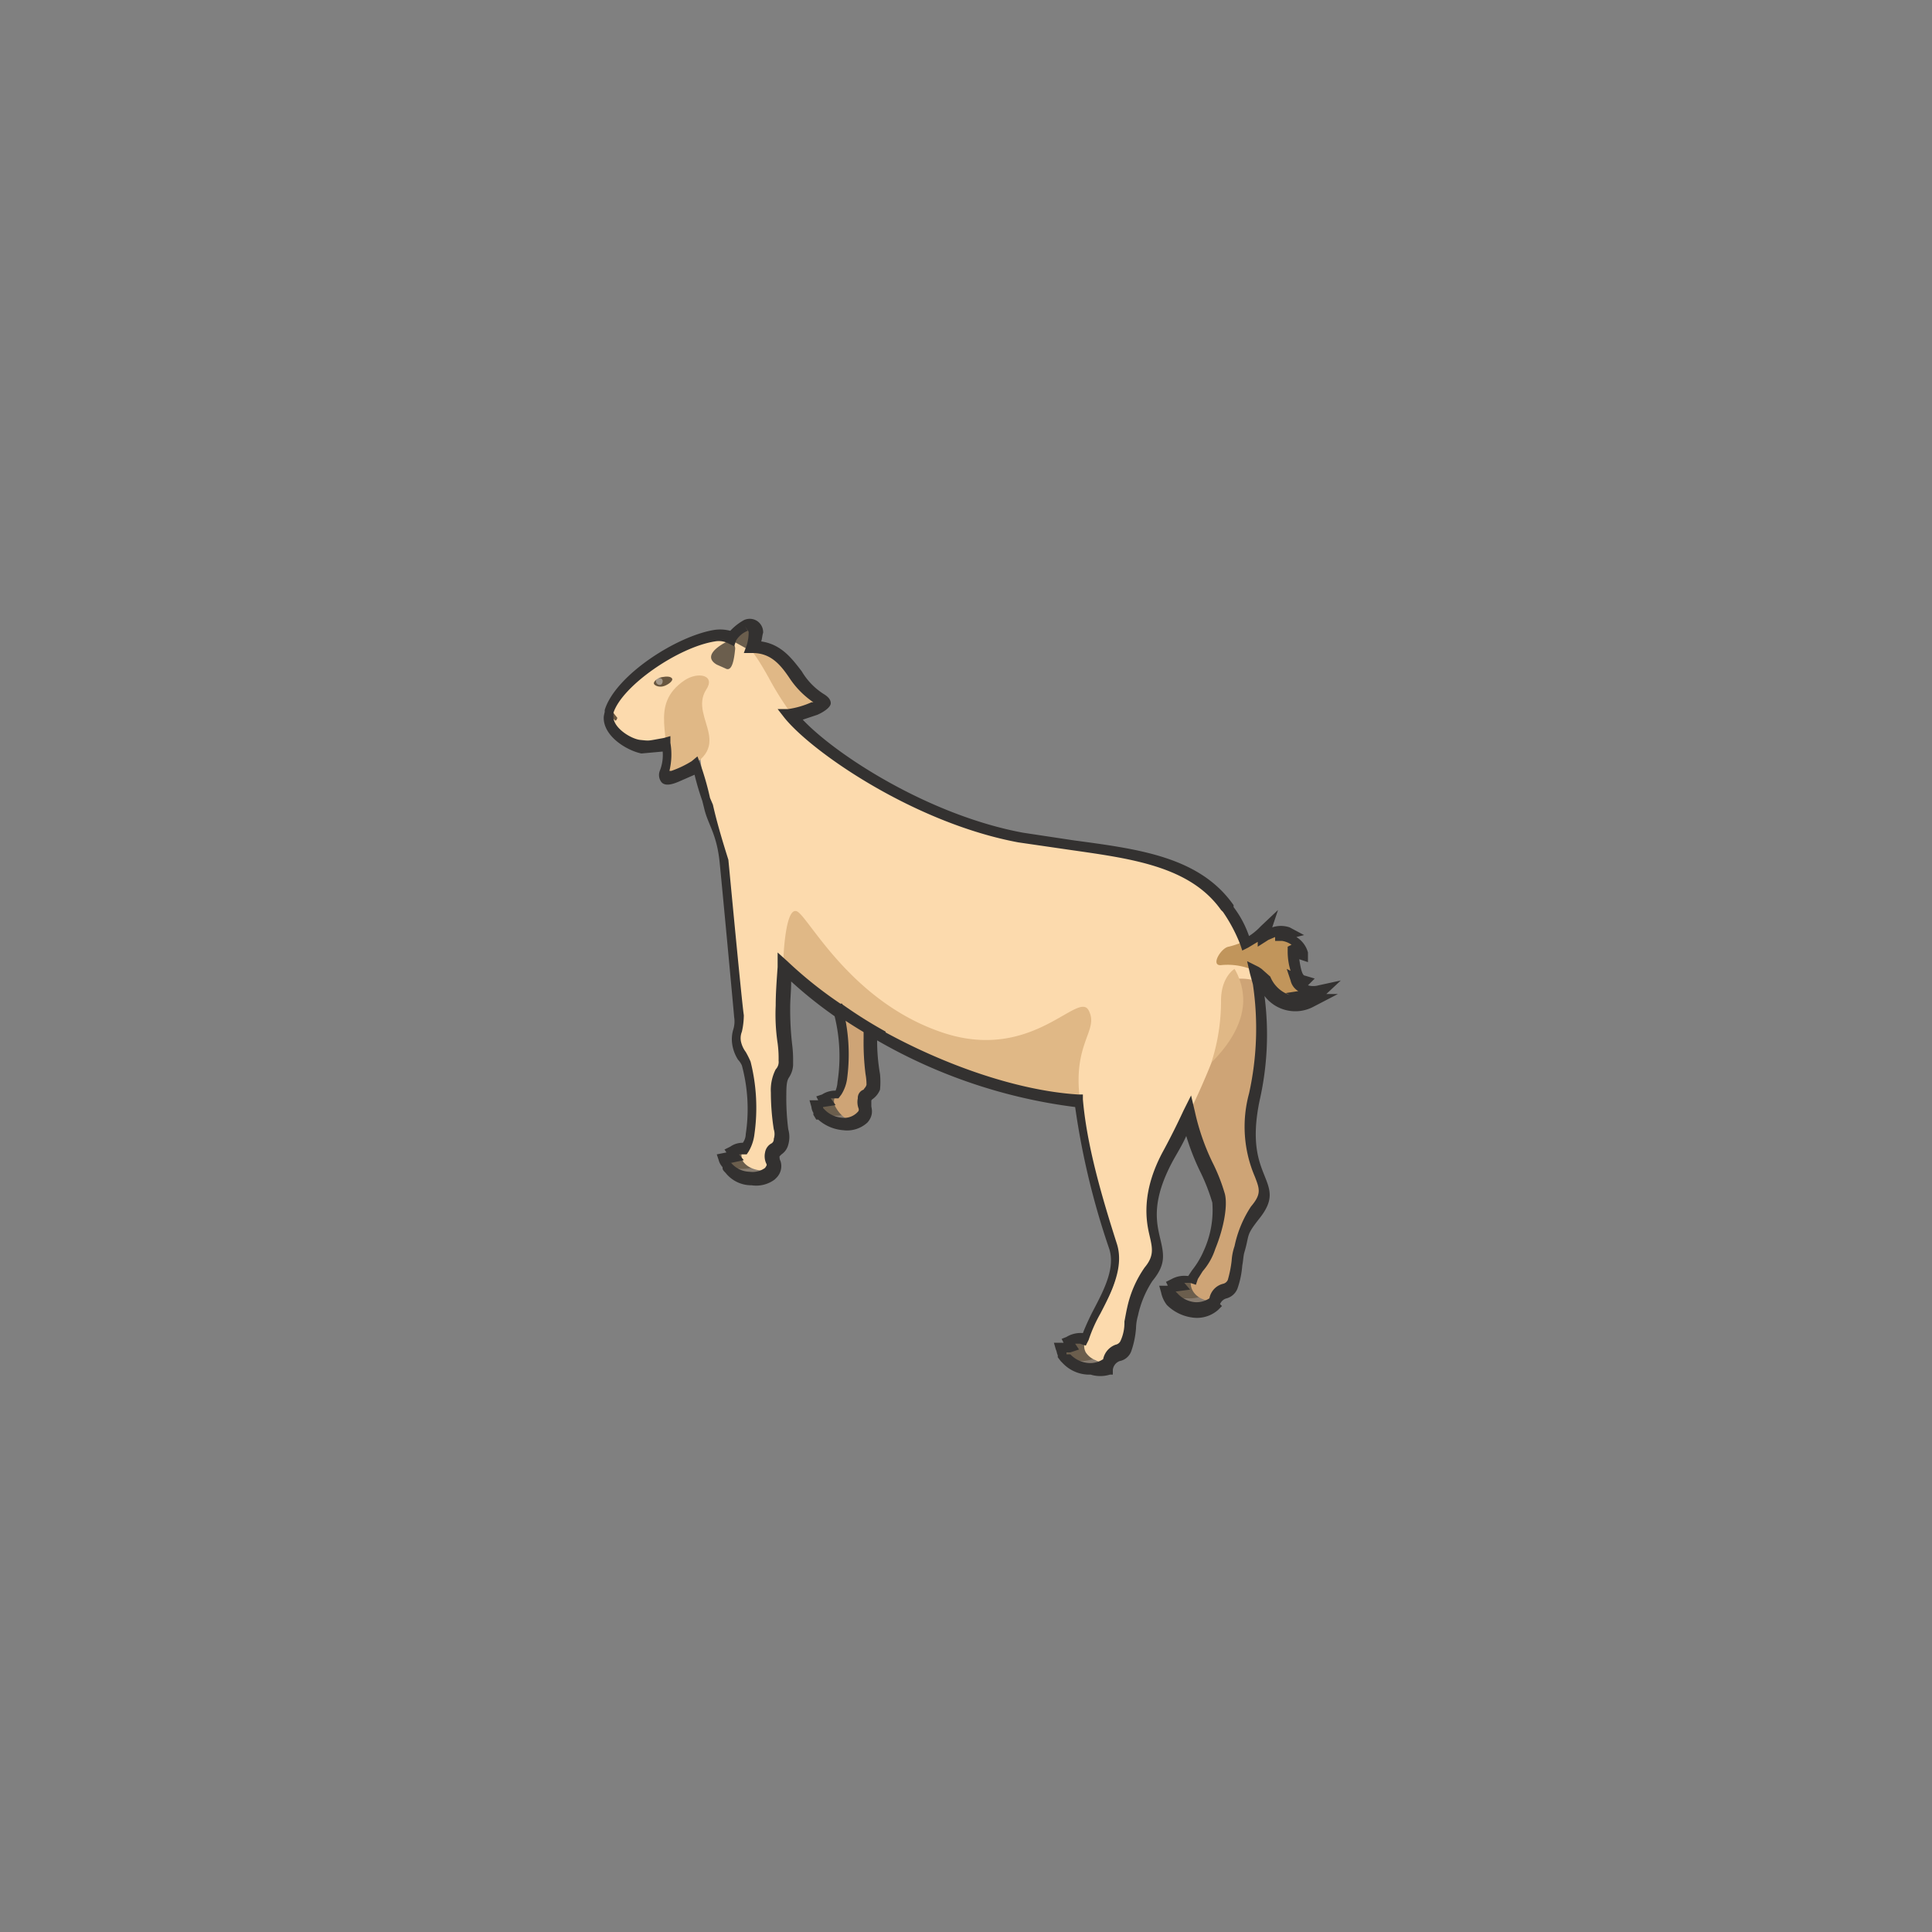 <svg xmlns="http://www.w3.org/2000/svg" xmlns:xlink="http://www.w3.org/1999/xlink" viewBox="0 0 200 200"><rect x="0" y="0" width="200" height="200" fill="#808080" stroke="none"/><defs><style>.cls-1{fill:none;}.cls-2{fill:#e0b886;}.cls-3{fill:#877c70;}.cls-4{fill:#6b5e4d;}.cls-5{fill:#cea476;}.cls-6{fill:#fcdaad;}.cls-7{fill:#c1955b;}.cls-8{fill:#68553e;}.cls-9{opacity:0.39;}.cls-10{clip-path:url(#clip-path);}.cls-11{fill:#fff;}.cls-12{fill:#333130;}</style><clipPath id="clip-path"><rect id="SVGID" class="cls-1" x="67.9" y="70.2" width="0.7" height="0.71"/></clipPath></defs><g id="Goat_01"><path class="cls-2" d="M84.3,73c-6.9,2.8-4.8-3.2-8.3-4.1-1.7-.5-.6-2,1-2.2,4.6-.8,5,3.8,7.8,5.3.8.4.3.7-.5,1"/><path class="cls-3" d="M120.8,133.1l.6,1.1c1.1,1.3,3.4,1.4,4.3.5l-.7-.8-.2-.3c-1-1.8-2.2-1.7-3.1-1.2l.4.5Z"/><path class="cls-4" d="M120.8,133.1l.6,1.1a3.9,3.9,0,0,0,1.5.2,3.6,3.6,0,0,0,2.1-.5l-.2-.3c-1-1.8-2.2-1.7-3.1-1.2l.4.5Z"/><path class="cls-5" d="M123.3,132.6c-.2.8.5,2.1,2.4,2.1.5-1.8,1.5-1,1.9-2.1a15.5,15.5,0,0,0,.7-3.5c.7-2.2,1.1-3.2,1.7-3.9,2.7-3.3-1.8-3.4-.1-11.9a31,31,0,0,0,.4-11.6c-.8-4.2-2.3-6.9-3.2-7.9s-1.7-.6-2.5.9-1.6,4.2-1.9,7.8c-1.4,14.9,2.5,16.9,3.5,21.2a10.5,10.5,0,0,1-1,5.4c-.7,2-1.6,2.4-1.9,3.5"/><path class="cls-3" d="M113.7,140.1l1,1a3.2,3.2,0,0,1-4.9-1.6H111l-.4-.6c.9-.5,2.2-.6,3.1,1.3"/><path class="cls-4" d="M109.8,139.5a2.8,2.8,0,0,0,.5,1.1,4.1,4.1,0,0,0,1.6.3,4.2,4.2,0,0,0,2.1-.6l-.3-.2c-.9-1.9-2.2-1.8-3.1-1.3l.4.6Z"/><path class="cls-3" d="M88.3,114.7l1,1c-1.2,1.1-4.3.8-4.9-1.6h1.2l-.4-.6c.9-.5,2.2-.6,3.1,1.3"/><path class="cls-4" d="M84.4,114.1a2.8,2.8,0,0,0,.5,1.1,4,4,0,0,0,1.5.3,3.7,3.7,0,0,0,2.1-.6l-.2-.2c-1-1.9-2.2-1.8-3.1-1.3l.4.6Z"/><path class="cls-3" d="M78.7,120.2l1,1a3.2,3.2,0,0,1-4.9-1.5l1.2-.2-.4-.6c1-.4,2.2-.6,3.1,1.3"/><path class="cls-4" d="M74.8,119.7a3.1,3.1,0,0,0,.5,1,4.1,4.1,0,0,0,1.6.3,5,5,0,0,0,2.1-.5l-.3-.3c-.9-1.9-2.1-1.7-3.1-1.3l.4.6Z"/><path class="cls-5" d="M91.4,87.3a101,101,0,0,0-.9,11.2c0,3,.4,4.3.4,5.7s-.8.8-.8,3.3.5,4.2.3,5-.9.7-.9,1.3.5,1-.2,1.9-2.1.2-2.8-1.1a1.1,1.1,0,0,1,.1-1.3,5.6,5.6,0,0,0,.6-1.7,20.9,20.9,0,0,0-.5-7.3c-.2-.8-.7-1-1-2.1s.4-1.7.3-2.8c-.8-7-2-14.7-2-14.7Z"/><path class="cls-6" d="M76.4,105c.2,1.1-.4,1.8-.2,2.7s.8,1.4,1,2.2a18,18,0,0,1,.4,7.2,3.8,3.8,0,0,1-.6,1.7,1.4,1.4,0,0,0-.1,1.4c.8,1.2,2.8,1,2.8,1s.1-1,.2-1.9.7-.5.9-1.3-.2-1.5-.2-5,.6-1.7.7-3.3-.4-2.7-.3-5.6v-.3c0-1.3.1-2.6.2-3.9s.2-2.7.3-3.8.3-3.3.3-3.3l-1.3-.5-2.2-.7-3.4-3.2v.5c.2,2.5,1.4,14.8,1.5,16.1"/><path class="cls-6" d="M63,73.9c-.2,1.6,2.1,2.9,3.3,3.1s2.4-.2,4.5-.6,1.5,3.2,2.3,6,1.1,4.3,1.8,6.5,2.5,7,4.4,9.1l1.9,1.9c8.2,7.9,21.2,13.4,30.6,14,.4,5,2.1,10.5,3.5,15s-2.2,7.1-3,10a1.4,1.4,0,0,0,.1,1.1,2.1,2.1,0,0,0,1,.8,2.5,2.5,0,0,0,1.3.3c.4-1.7,1.4-1,1.9-2.1s.4-2.6.7-3.5a9.6,9.6,0,0,1,1.7-3.9c2.7-3.3-2.2-4.7,2-12.3,5.7-10.5,9.2-21.1,6.1-25.5-4.2-6.2-13.1-5.9-21.5-7.4-11.1-2-21.8-9.8-24.1-13.1a32.1,32.1,0,0,1-1.9-3.1c-1.5-2.7-3.1-5.2-5.6-4.8s-9.9,4.8-10.9,7.8a.4.4,0,0,0-.1.3c0,.1-.1.3,0,.4"/><path class="cls-6" d="M124.6,94.7a19.4,19.4,0,0,0,1.6,5.7c.3.7.2.8,1,.9s1.9-.2,3.1.4c-.8-4.2-2.3-6.9-3.2-7.9s-1.7-.6-2.5.9"/><path class="cls-2" d="M126.4,103.6a20.8,20.8,0,0,1-1,6.4c2.3-2.3,3.3-4.5,3.3-6.5a6.5,6.5,0,0,0-.9-3.2s-1.4.8-1.4,3.3"/><path class="cls-2" d="M81.1,99.2a1.5,1.5,0,0,0,.1.7c8.2,7.9,21.2,13.4,30.6,14-.8-6,2-7.2.9-9.3s-5.8,5.4-15.1,2.3-13.7-11.6-15-12.5-1.5,4.8-1.5,4.8"/><path class="cls-7" d="M135.1,102.9a1,1,0,0,0,.7.2c-1.1.6-3.1,1.2-4.9-1.7a1.4,1.4,0,0,0-.6-.7,6.7,6.7,0,0,0-3.8-.8c-1.3.2-.1-1.8.7-1.9a8.8,8.8,0,0,0,3.8-2c-.1.2,0,.5-.1.6s1.9-.7,2.3-.4-.4.2-.5.5a2.3,2.3,0,0,1,2.1,1.6h-.9c.1.7.2,2.7,1.1,2.9s-.9,0-.9,0,1.2,1.3,2.7,1a3.9,3.9,0,0,1-1.7.7"/><path class="cls-4" d="M77.2,67.1l-.9-.5c-1.2-.6-.3-1.5.9-2.2a.6.6,0,0,1,1,.6c0,1.1-.3,2.5-1,2.1"/><path class="cls-4" d="M75.1,69.2l-.9-.4c-1.2-.7-.4-1.6.9-2.3a.7.7,0,0,1,1,.7c-.1,1-.3,2.4-1,2"/><path class="cls-2" d="M69.8,80.1c7-2.6,1.4-5.7,3.3-8.7,1-1.5-.8-1.9-2.2-1-3.9,2.6-1.1,6.2-2.2,9.3-.3.8.3.7,1.1.4"/><path class="cls-8" d="M63,73.9l.7.7c.1,0,.2-.2.2-.3a10.5,10.5,0,0,1-.8-1.1.4.4,0,0,0-.1.3c0,.1-.1.3,0,.4"/><path class="cls-8" d="M69.6,70.3c0,.2-.3.5-.8.7s-1,0-1.1-.2.3-.6.8-.7,1-.1,1.1.2"/><g class="cls-9"><g class="cls-10"><path class="cls-11" d="M67.9,70.5a.4.4,0,0,0,.4.4c.2,0,.3-.2.3-.4a.3.3,0,0,0-.3-.3c-.2,0-.4.1-.4.3"/></g></g><path class="cls-12" d="M112.9,142.3h-.3a3.8,3.8,0,0,1-2.6-1.2l-.2-.2-.3-.4v-.2c-.1-.2-.1-.4-.2-.6l-.2-.7h1l-.2-.4.5-.2a2.8,2.8,0,0,1,1.7-.4,25.6,25.6,0,0,1,1.1-2.4c1.1-2.1,2.3-4.4,1.6-6.4a79.3,79.3,0,0,1-3.5-14.6,54.7,54.7,0,0,1-20.5-6.9,20.1,20.1,0,0,0,.3,3.5,8.5,8.5,0,0,1,0,1.6,2.2,2.2,0,0,1-.8,1c-.1.1-.1.1-.1.2s0,.3,0,.5.3.9-.4,1.7a3.1,3.1,0,0,1-2.5.8,4.4,4.4,0,0,1-2.6-1.1h-.2l-.3-.5v-.2a1.4,1.4,0,0,1-.2-.6l-.2-.7h.9l-.2-.4.6-.2a2.5,2.5,0,0,1,1.4-.4,2.9,2.9,0,0,0,.2-.9,17.4,17.4,0,0,0-.3-6.8,44.3,44.3,0,0,1-4.5-3.6c0,1-.1,1.8-.1,2.7h0a31.8,31.8,0,0,0,.2,3.8,12.8,12.8,0,0,1,.1,1.9,2.5,2.5,0,0,1-.4,1.5c-.2.3-.3.6-.3,1.8a25.6,25.6,0,0,0,.2,3.6,2.9,2.9,0,0,1,0,1.6,1.7,1.7,0,0,1-.7,1l-.2.2a.9.9,0,0,0,.1.5,1.7,1.7,0,0,1-.4,1.7l-.2.2a3.2,3.2,0,0,1-2.4.6,3.4,3.4,0,0,1-2.7-1.3c-.2-.2-.3-.3-.3-.5s-.1-.1-.1-.2a1.6,1.6,0,0,1-.3-.6l-.2-.6,1-.2-.2-.3.6-.3a2.2,2.2,0,0,1,1.3-.4,1.6,1.6,0,0,0,.3-.9,17.3,17.3,0,0,0-.4-7.1,2.1,2.1,0,0,0-.4-.6,4.1,4.1,0,0,1-.6-1.6,3.5,3.5,0,0,1,.1-1.5,2.8,2.8,0,0,0,.1-1.3c-.1-1.2-1.2-13-1.5-16s-1.2-3.9-1.6-5.6l-.2-.8a27.6,27.6,0,0,1-.8-2.7l-1.6.7c-.7.3-1.4.5-1.8.1a1.2,1.2,0,0,1-.2-1.2,4.4,4.4,0,0,0,.3-2l-2.2.2c-1.5-.3-4-1.8-3.9-3.8a4.3,4.3,0,0,1,.1-.5h0v-.2c1.1-3.6,7.5-7.7,11.4-8.3a4.2,4.2,0,0,1,1.6.1,5.7,5.7,0,0,1,1.4-1.1,1.4,1.4,0,0,1,1.4.1,1.4,1.4,0,0,1,.6,1.2c-.1.3-.1.6-.2.9,2.1.3,3.2,1.8,4.2,3.1a7,7,0,0,0,2.2,2.3c.5.3.8.6.8,1s-.7.9-1.4,1.2l-1.5.5c3.5,3.7,13.1,9.9,22.8,11.7l5.3.8c6.7.9,13,1.7,16.5,6.7v.2a10.7,10.7,0,0,1,1.6,3,6.3,6.3,0,0,0,1.2-1l1.8-1.7-.6,1.8a2.8,2.8,0,0,1,1.8,0l1.5.8-.8.2a2.7,2.7,0,0,1,1.2,1.6v1l-.9-.3h0c.2,1.4.4,1.7.6,1.7l1,.3-.7.7a2,2,0,0,0,1.1,0l2.3-.5-1.5,1.4h1.2l-2.5,1.3a4,4,0,0,1-5.1-1.1,30.7,30.7,0,0,1-.5,10.8c-.9,4.3-.1,6.3.5,7.8s1,2.5-.5,4.4-1,1.6-1.6,3.6c-.1.4-.1.8-.2,1.3a9.3,9.3,0,0,1-.5,2.4,1.7,1.7,0,0,1-1.1,1,1,1,0,0,0-.7.6l.2.2-.4.4a3.3,3.3,0,0,1-2.6.8,4.6,4.6,0,0,1-2.7-1.3,3.1,3.1,0,0,1-.6-1.3l-.2-.7h.9l-.2-.4.6-.3a2.7,2.7,0,0,1,1.7-.3l.4-.6a8.7,8.7,0,0,0,1.2-2,10.1,10.1,0,0,0,.9-5,19.8,19.8,0,0,0-1.2-3.1,25,25,0,0,1-1.5-3.8c-.4.9-.9,1.7-1.4,2.6-2.2,4.1-1.7,6.3-1.3,8s.6,2.7-.8,4.4a10.6,10.6,0,0,0-1.5,3.6,5.1,5.1,0,0,0-.2,1.3,9.3,9.3,0,0,1-.5,2.4,1.6,1.6,0,0,1-1.2,1,1.1,1.1,0,0,0-.7.9v.5h-.3A3.4,3.4,0,0,1,112.9,142.3Zm-2.1-2.1h0a2.9,2.9,0,0,0,1.9.9,2.4,2.4,0,0,0,1.5-.4,2,2,0,0,1,1.3-1.5.7.7,0,0,0,.5-.4,4.5,4.5,0,0,0,.4-2c.1-.5.2-1.1.3-1.5a11.4,11.4,0,0,1,1.8-4.1c1-1.2.8-2,.5-3.3s-1-4.4,1.5-8.9c.7-1.3,1.4-2.7,2-4l.8-1.6.4,1.7a23.7,23.7,0,0,0,1.8,5.2,18.9,18.9,0,0,1,1.3,3.3c.3,1.2-.1,3.5-1,5.7a6.6,6.6,0,0,1-1.3,2.3l-.5.8-.2.6-.6-.2h-.6l.6.7-1.5.2.2.2a2.8,2.8,0,0,0,1.8.9,2.4,2.4,0,0,0,1.5-.4,1.9,1.9,0,0,1,1.4-1.5.7.7,0,0,0,.5-.4,11.8,11.8,0,0,0,.4-2,5.7,5.7,0,0,1,.3-1.5,11.8,11.8,0,0,1,1.7-4.1c1.1-1.3.9-1.8.4-3.1a13.1,13.1,0,0,1-.6-8.6,31.1,31.1,0,0,0,.4-11.3l-.3-1.1-.3-1.3,1.2.6.3.2.9.8a3.3,3.3,0,0,0,2,1.9l-.4-.2,1.3-.2a1.7,1.7,0,0,1-.8-1.1l-.4-1.2.4.2a6.8,6.8,0,0,1-.3-1.9v-.6l.4-.2h0a2.3,2.3,0,0,0-1-.4h-.7v-.4l-.7.3-1.1.7v-.5l-1,.6-.6.3-.2-.6a16.4,16.4,0,0,0-1.8-3.4l-.2-.2c-3.2-4.5-9.2-5.3-15.5-6.2l-5.5-.8c-10.7-2-21.3-9.3-24.2-12.9l-.7-.9h1.1a9,9,0,0,0,2.4-.7h.2a9.1,9.1,0,0,1-2.4-2.4c-1-1.5-2-2.7-3.9-2.7h-.9l.3-.8a4.6,4.6,0,0,0,.2-1.4l-.4-.6.3.5a2.5,2.5,0,0,0-1.2,1l-.2.6-.6-.3a2.2,2.2,0,0,0-1.4-.2c-3.8.6-9.6,4.6-10.5,7.4v.3h0c-.1,1.2,1.8,2.4,2.8,2.5s.7.1,2.4-.2l.7-.2v.7a7.2,7.2,0,0,1-.1,2.9h.2a10.4,10.4,0,0,0,2.1-1l.6-.5.3.8a29.2,29.2,0,0,1,1,3.5l.3.7c.4,1.8,1,3.8,1.6,5.7h0c.3,3.1,1.4,14.8,1.6,16.1a7.9,7.9,0,0,1-.2,1.7,1.8,1.8,0,0,0-.1,1,2.8,2.8,0,0,0,.5,1.1,9.3,9.3,0,0,1,.5,1,19.5,19.5,0,0,1,.4,7.5,4.6,4.6,0,0,1-.6,1.8l-.2.3h-.8l.5.6-1.4.3h.1a2.6,2.6,0,0,0,1.9.9,2.2,2.2,0,0,0,1.6-.4c.2-.3.2-.3.1-.5a1.8,1.8,0,0,1-.1-1.1,1.3,1.3,0,0,1,.6-.9.5.5,0,0,0,.3-.5,1.6,1.6,0,0,0,0-1,24.8,24.8,0,0,1-.3-3.8,4.7,4.7,0,0,1,.5-2.4,1.1,1.1,0,0,0,.3-.9,11.5,11.5,0,0,0-.1-1.8,20.1,20.1,0,0,1-.2-3.9h0c0-1.3.1-2.6.2-4V98.6l1,.9a42.4,42.4,0,0,0,5.5,4.4h.2v.3a18.9,18.9,0,0,1,.5,7.4,4.1,4.1,0,0,1-.6,1.7l-.3.4h-.8l.5.7-1.3.2c0,.1,0,.1.1.2h0a2.8,2.8,0,0,0,1.8.9,1.9,1.9,0,0,0,1.6-.5c.2-.2.2-.2.2-.4a1.9,1.9,0,0,1-.1-1.1.9.9,0,0,1,.6-.9c.1-.2.2-.2.3-.5a5.9,5.9,0,0,0-.1-1.1,26.2,26.2,0,0,1-.2-3.7v-1.9l.9.5c6.9,4,14.9,6.8,21.3,7.2h.5v.5c.4,4.7,1.9,9.9,3.5,14.9.8,2.4-.5,5-1.7,7.3a15,15,0,0,0-1.2,2.7l-.3.6-.6-.2h-.5l.4.6-.9.3h-.4v.2Z"/><path class="cls-12" d="M91.1,107.8a46.4,46.4,0,0,1-4.7-2.9l.7-1a46.6,46.6,0,0,0,4.6,2.9Z"/></g></svg>